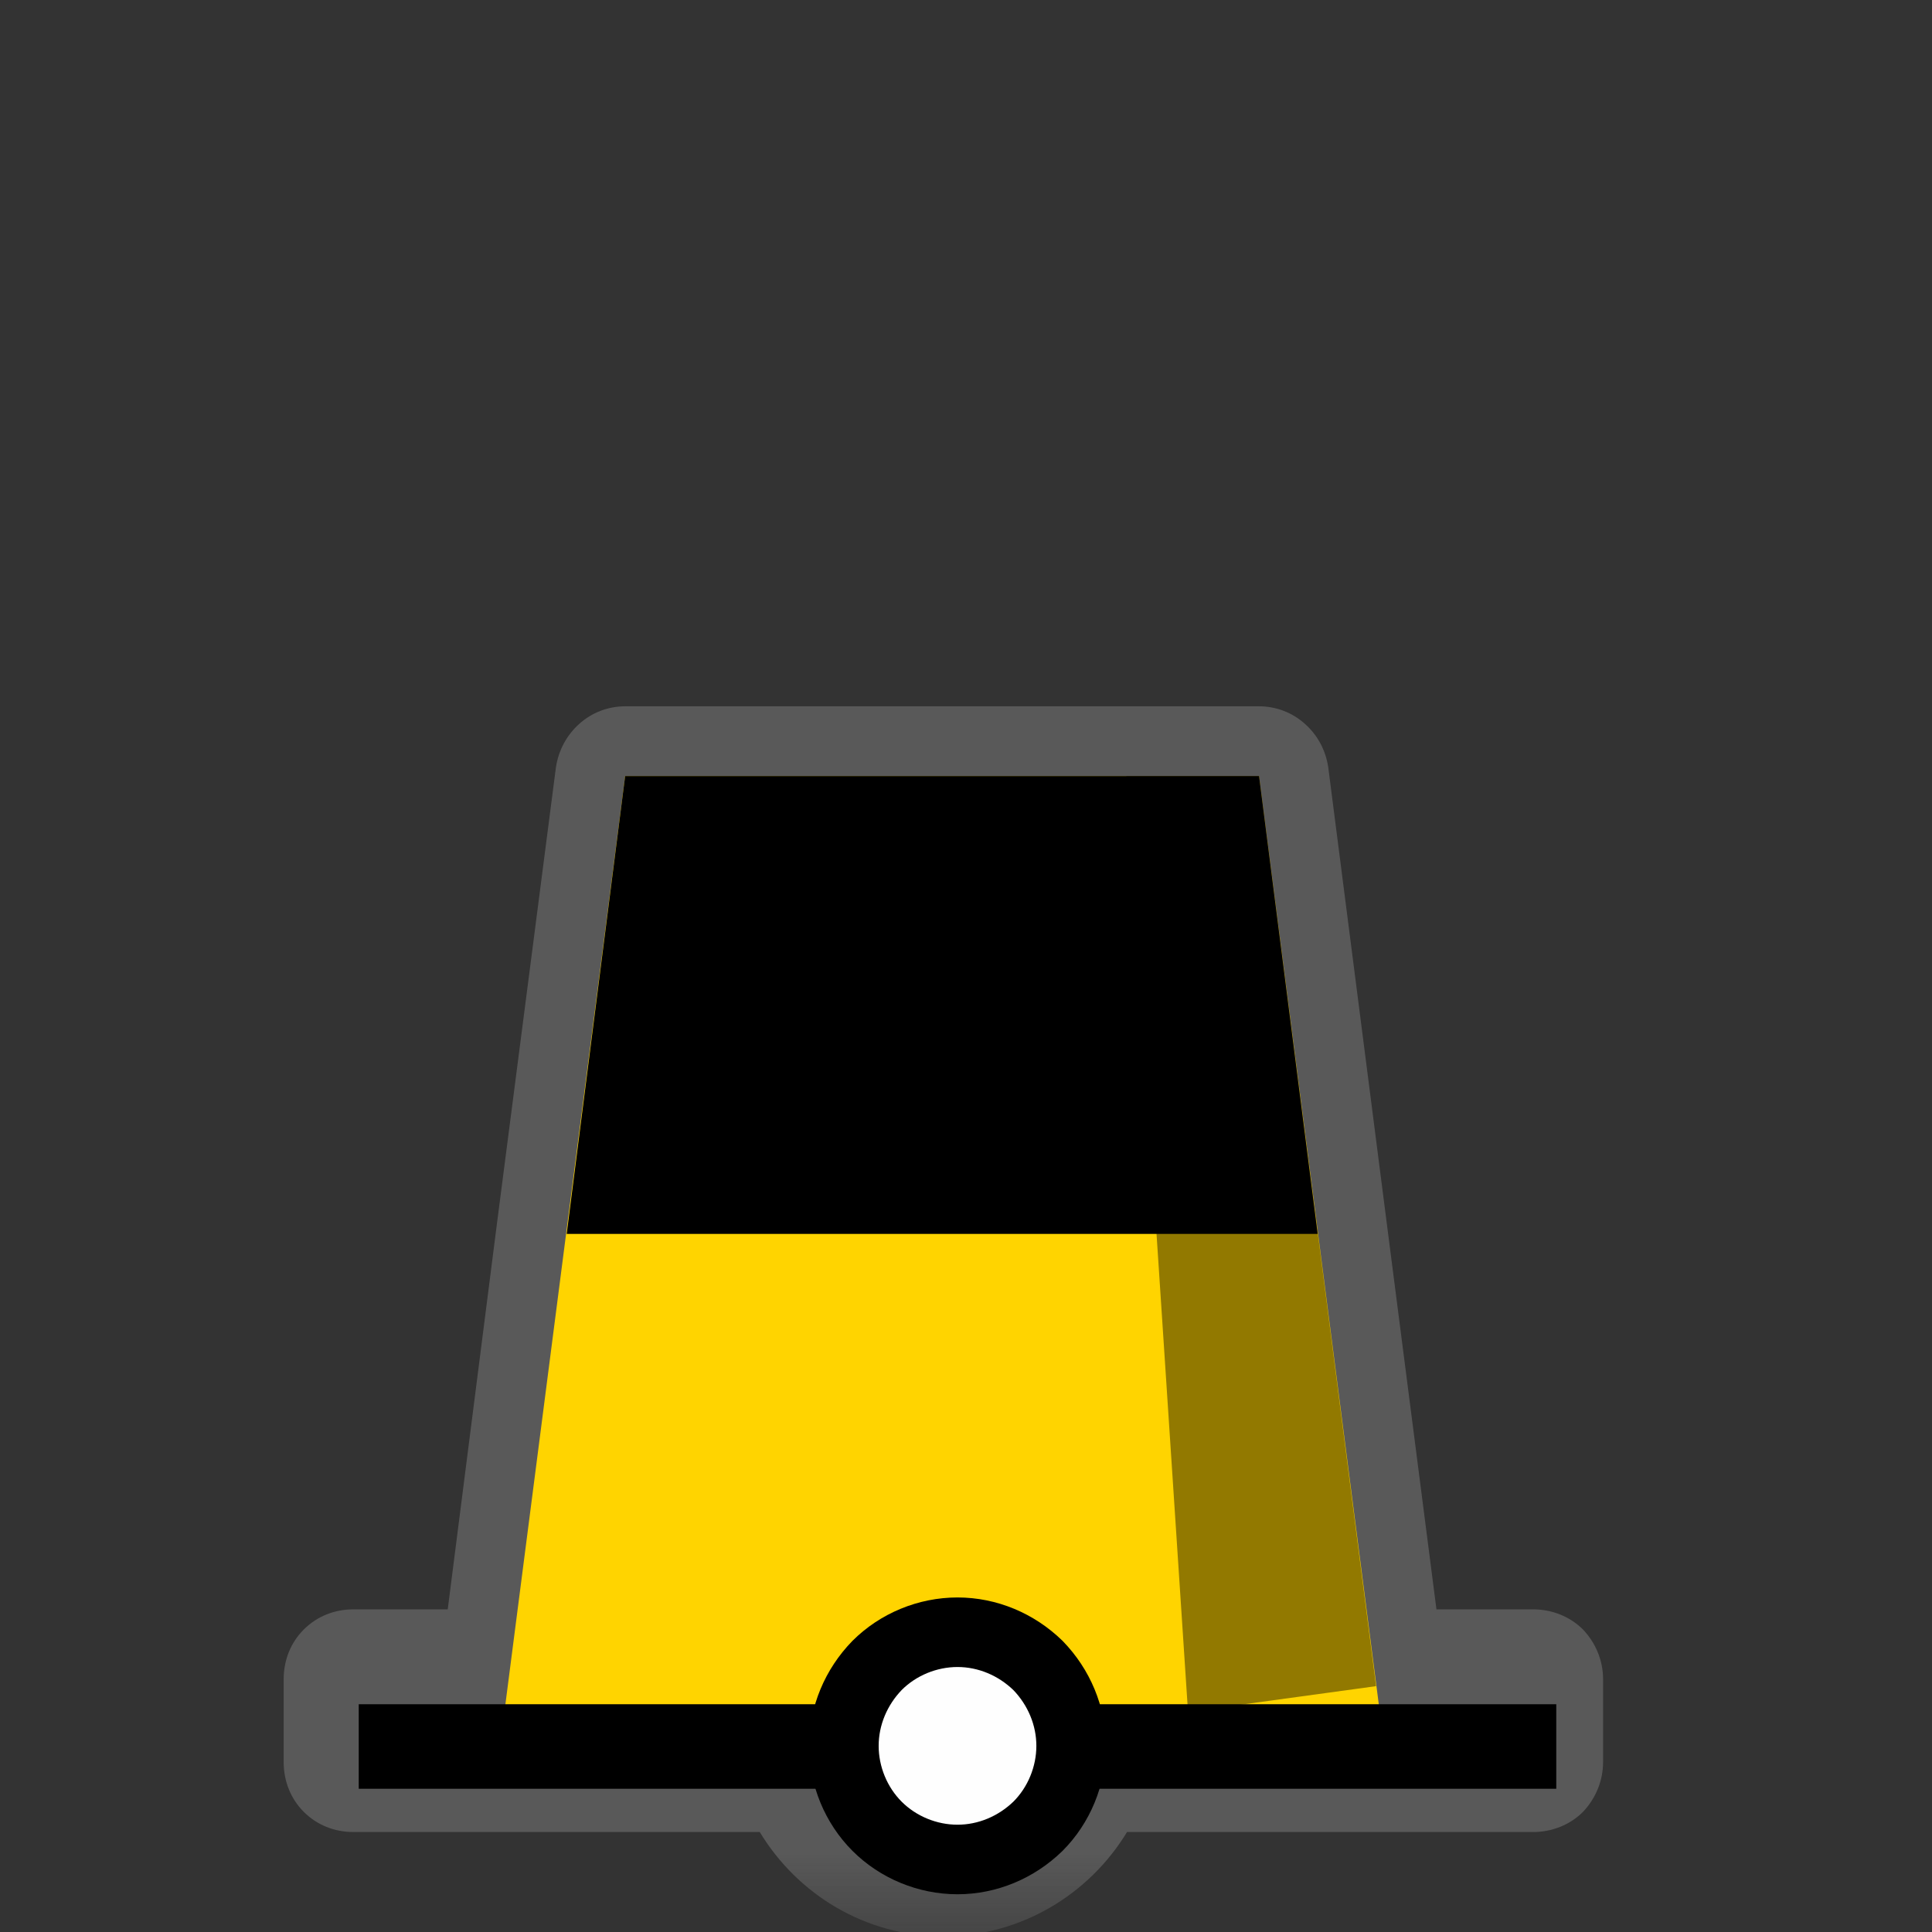 <?xml version="1.0" encoding="UTF-8"?>
<svg xmlns="http://www.w3.org/2000/svg" xmlns:xlink="http://www.w3.org/1999/xlink" width="12" height="12" viewBox="0 0 12 12" version="1.1">
<rect x="0" y="0" width="12" height="12" fill="#333333" stroke="none"/>
<defs>
<filter id="alpha" filterUnits="objectBoundingBox" x="0%" y="0%" width="100%" height="100%">
  <feColorMatrix type="matrix" in="SourceGraphic" values="0 0 0 0 1 0 0 0 0 1 0 0 0 0 1 0 0 0 1 0"/>
</filter>
<mask id="mask0">
  <g filter="url(#alpha)">
<rect x="0" y="0" width="12" height="12" style="fill:rgb(0%,0%,0%);fill-opacity:0.426;stroke:none;"/>
  </g>
</mask>
<clipPath id="clip1">
  <rect x="0" y="0" width="12" height="12"/>
</clipPath>
<g id="surface5" clip-path="url(#clip1)">
<path style=" stroke:none;fill-rule:nonzero;fill:rgb(55.294%,55.294%,55.294%);fill-opacity:1;" d="M 3.883 4.387 C 3.777 4.387 3.676 4.426 3.598 4.496 C 3.52 4.566 3.469 4.66 3.453 4.766 L 3.086 7.605 L 2.781 9.996 L 2.195 9.996 C 2.078 9.996 1.969 10.039 1.887 10.121 C 1.805 10.203 1.762 10.312 1.762 10.43 L 1.762 10.945 C 1.762 11.062 1.805 11.172 1.887 11.254 C 1.969 11.336 2.078 11.379 2.195 11.379 L 4.719 11.379 C 4.953 11.766 5.375 12.027 5.859 12.027 C 6.34 12.027 6.766 11.766 7 11.379 L 9.523 11.379 C 9.637 11.379 9.75 11.336 9.832 11.254 C 9.91 11.172 9.957 11.062 9.957 10.945 L 9.957 10.43 C 9.957 10.312 9.91 10.203 9.832 10.121 C 9.75 10.039 9.637 9.996 9.523 9.996 L 8.922 9.996 L 8.625 7.688 L 8.25 4.766 C 8.234 4.66 8.184 4.566 8.105 4.496 C 8.027 4.426 7.926 4.387 7.82 4.387 Z M 3.883 4.387 "/>
</g>
<mask id="mask1">
  <g filter="url(#alpha)">
<rect x="0" y="0" width="12" height="12" style="fill:rgb(0%,0%,0%);fill-opacity:0.426;stroke:none;"/>
  </g>
</mask>
<clipPath id="clip2">
  <rect x="0" y="0" width="12" height="12"/>
</clipPath>
<g id="surface8" clip-path="url(#clip2)">
<path style=" stroke:none;fill-rule:nonzero;fill:rgb(0%,0%,0%);fill-opacity:1;" d="M 6.996 4.82 L 7.82 4.82 L 8.547 10.473 L 7.379 10.633 Z M 6.996 4.82 "/>
</g>
</defs>
<g id="surface1">
<use xlink:href="#surface5" mask="url(#mask0)"/>
<path style=" stroke:none;fill-rule:nonzero;fill:rgb(100%,83.137%,0%);fill-opacity:1;" d="M 3.883 4.82 L 3.133 10.633 L 8.57 10.633 L 7.82 4.82 Z M 3.883 4.82 "/>
<path style="fill:none;stroke-width:25;stroke-linecap:butt;stroke-linejoin:miter;stroke:rgb(0%,0%,0%);stroke-opacity:1;stroke-miterlimit:4;" d="M 106.107 516.562 L 460.299 516.562 " transform="matrix(0.021,0,0,0.021,0,0)"/>
<path style="fill-rule:nonzero;fill:rgb(99.608%,99.608%,99.608%);fill-opacity:1;stroke-width:20.572;stroke-linecap:round;stroke-linejoin:round;stroke:rgb(0%,0%,0%);stroke-opacity:1;stroke-miterlimit:10;" d="M 316.81 516.374 C 316.81 525.247 313.223 533.932 306.992 540.163 C 300.573 546.393 292.077 549.98 283.203 549.98 C 274.329 549.98 265.645 546.393 259.414 540.163 C 253.184 533.932 249.596 525.247 249.596 516.374 C 249.596 507.5 253.184 499.004 259.414 492.585 C 265.645 486.354 274.329 482.767 283.203 482.767 C 292.077 482.767 300.573 486.354 306.992 492.585 C 313.223 499.004 316.81 507.5 316.81 516.374 Z M 316.81 516.374 " transform="matrix(0.021,0,0,0.021,0,0)"/>
<path style=" stroke:none;fill-rule:nonzero;fill:rgb(0%,0%,0%);fill-opacity:1;" d="M 3.883 4.82 L 3.52 7.664 L 8.184 7.664 L 7.82 4.82 Z M 3.883 4.82 "/>
<use xlink:href="#surface8" mask="url(#mask1)"/>
</g>
</svg>
